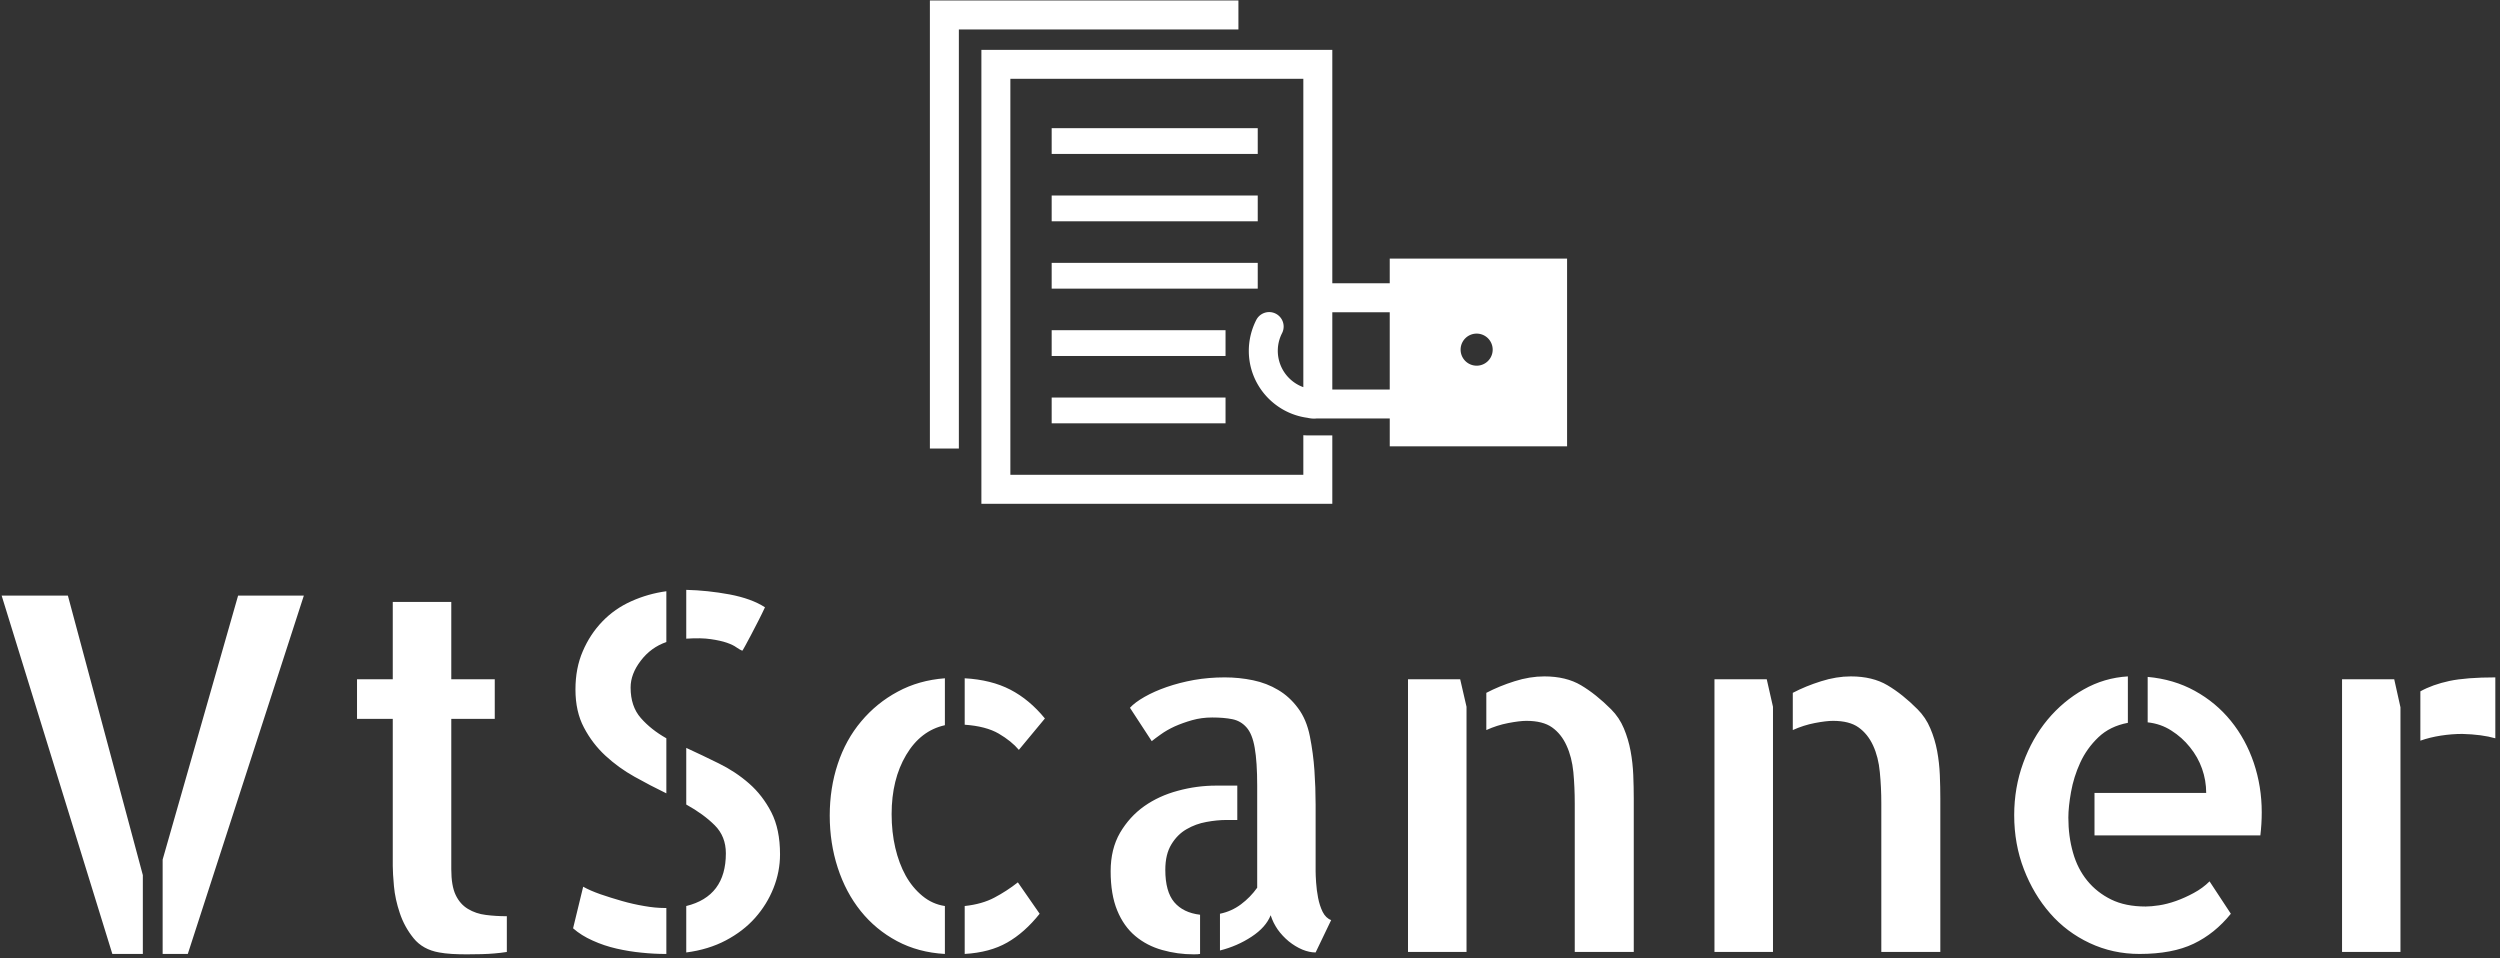 <svg xmlns="http://www.w3.org/2000/svg" version="1.1" xmlns:xlink="http://www.w3.org/1999/xlink" xmlns:svgjs="http://svgjs.dev/svgjs" width="1500" height="575" viewBox="0 0 1500 575"><rect x="0" y="0" width="1500" height="575" fill="#333333" stroke="none"/><g transform="matrix(1,0,0,1,-0.909,-1.191)"><svg viewBox="0 0 396 152" data-background-color="#ffd7ea" preserveAspectRatio="xMidYMid meet" height="575" width="1500" xmlns="http://www.w3.org/2000/svg" xmlns:xlink="http://www.w3.org/1999/xlink"><g id="tight-bounds" transform="matrix(1,0,0,1,0.24,0.315)"><svg viewBox="0 0 395.52 151.37" height="151.37" width="395.52"><g><svg viewBox="0 0 395.52 151.37" height="151.37" width="395.52"><g transform="matrix(1,0,0,1,0,93.553)"><svg viewBox="0 0 395.52 57.817" height="57.817" width="395.52"><g id="textblocktransform"><svg viewBox="0 0 395.52 57.817" height="57.817" width="395.52" id="textblock"><g><svg viewBox="0 0 395.52 57.817" height="57.817" width="395.52"><g transform="matrix(1,0,0,1,0,0)"><svg width="395.52" viewBox="2.93 -36.57 251.84 36.81" height="57.817" data-palette-color="#ffffff"><path d="M14.11 0.2L2.93-35.99 9.62-35.99 17.19-7.76 17.19 0.2 14.11 0.2ZM19.19-9.33L26.81-35.99 33.45-35.99 21.73 0.2 19.19 0.2 19.19-9.33ZM48.34-23.54L48.34-8.35Q48.34-6.69 48.78-5.76 49.22-4.83 50.02-4.35 50.83-3.86 51.83-3.74 52.83-3.61 53.95-3.61L53.95-3.61 53.95 0Q53.32 0.1 52.68 0.15L52.68 0.15Q52.15 0.2 51.39 0.22 50.63 0.24 49.9 0.24L49.9 0.24Q49.17 0.24 48.41 0.2 47.65 0.15 47.12 0.05L47.12 0.05Q45.46-0.24 44.53-1.39 43.6-2.54 43.14-3.93 42.67-5.32 42.55-6.64 42.43-7.96 42.43-8.69L42.43-8.69 42.43-23.54 38.82-23.54 38.82-27.54 42.43-27.54 42.43-35.35 48.34-35.35 48.34-27.54 52.73-27.54 52.73-23.54 48.34-23.54ZM77.73-30.42L77.73-30.42Q77.49-30.52 77.14-30.76 76.8-31.01 76.17-31.23 75.53-31.45 74.56-31.59 73.58-31.74 72.07-31.64L72.07-31.64 72.07-36.57Q74.21-36.52 76.44-36.11 78.66-35.69 80.02-34.81L80.02-34.81Q79.73-34.18 79.34-33.42 78.95-32.67 78.61-32.01 78.27-31.35 78.02-30.91 77.78-30.47 77.73-30.42ZM60.88-26.51L60.88-26.51Q60.88-28.66 61.62-30.37 62.35-32.08 63.59-33.37 64.84-34.67 66.52-35.42 68.21-36.18 70.06-36.43L70.06-36.43 70.06-31.3Q68.5-30.76 67.48-29.42 66.45-28.08 66.45-26.71L66.45-26.71Q66.45-24.8 67.48-23.63 68.5-22.46 70.06-21.58L70.06-21.58 70.06-16.02Q68.45-16.8 66.84-17.7 65.23-18.6 63.91-19.82 62.59-21.04 61.74-22.66 60.88-24.27 60.88-26.51ZM60.64-2.39L61.66-6.59Q62.35-6.2 63.4-5.83 64.45-5.47 65.57-5.15 66.69-4.83 67.82-4.64 68.94-4.44 69.92-4.44L69.92-4.44 70.06-4.44 70.06 0.2 69.97 0.2Q68.79 0.2 67.55 0.07 66.3-0.05 65.03-0.34 63.76-0.63 62.62-1.15 61.47-1.66 60.64-2.39L60.64-2.39ZM72.07-14.89L72.07-20.61Q73.68-19.87 75.36-19.04 77.05-18.21 78.41-17.02 79.78-15.82 80.66-14.11 81.54-12.4 81.54-9.86L81.54-9.86Q81.54-8.11 80.88-6.45 80.22-4.79 79.02-3.44 77.83-2.1 76.07-1.17 74.31-0.24 72.07 0.05L72.07 0.05 72.07-4.64Q76.07-5.62 76.07-9.96L76.07-9.96Q76.07-11.67 74.95-12.79 73.82-13.92 72.07-14.89L72.07-14.89ZM108.29-23.58L105.66-20.41Q104.92-21.29 103.63-22.05 102.34-22.8 100.19-22.95L100.19-22.95 100.19-27.64Q102.87-27.49 104.8-26.49 106.73-25.49 108.29-23.58L108.29-23.58ZM100.19 0.2L100.19-4.64Q101.95-4.83 103.19-5.49 104.44-6.15 105.56-7.03L105.56-7.03 107.76-3.86Q106.24-1.95 104.48-0.95 102.73 0.05 100.19 0.2L100.19 0.2ZM86.56-13.77L86.56-13.77Q86.56-16.55 87.37-18.99 88.18-21.44 89.74-23.29 91.3-25.15 93.43-26.29 95.55-27.44 98.19-27.64L98.19-27.64 98.19-22.9Q95.74-22.36 94.28-19.9 92.81-17.43 92.81-13.92L92.81-13.92Q92.81-12.11 93.18-10.52 93.55-8.94 94.23-7.71 94.91-6.49 95.92-5.66 96.92-4.83 98.19-4.64L98.19-4.64 98.19 0.2Q95.5 0.05 93.35-1.1 91.2-2.25 89.69-4.13 88.18-6.01 87.37-8.5 86.56-10.99 86.56-13.77ZM120.45-8.3L120.45-8.3Q120.45-6.1 121.35-5.03 122.26-3.96 123.96-3.76L123.96-3.76 123.96 0.2Q123.77 0.24 123.33 0.24L123.33 0.24Q121.67 0.24 120.13-0.2 118.59-0.63 117.42-1.61 116.25-2.59 115.59-4.2 114.93-5.81 114.93-8.15L114.93-8.15Q114.93-10.4 115.88-12.04 116.84-13.67 118.32-14.72 119.81-15.77 121.72-16.28 123.62-16.8 125.58-16.8L125.58-16.8 127.72-16.8 127.72-13.33 126.65-13.33Q125.67-13.33 124.6-13.13 123.53-12.94 122.6-12.4 121.67-11.87 121.06-10.86 120.45-9.86 120.45-8.3ZM135.63-8.54L135.63-8.15Q135.63-7.76 135.68-7.01 135.73-6.25 135.88-5.47 136.03-4.69 136.34-4.05 136.66-3.42 137.2-3.22L137.2-3.22 135.63 0.05Q135 0.05 134.29-0.24 133.58-0.54 132.92-1.07 132.27-1.61 131.8-2.27 131.34-2.93 131.09-3.71L131.09-3.71Q130.61-2.49 129.16-1.54 127.72-0.59 125.97-0.15L125.97-0.15 125.97-3.86Q127.14-4.1 128.09-4.81 129.04-5.52 129.73-6.49L129.73-6.49 129.73-16.8Q129.73-19.19 129.48-20.61 129.24-22.02 128.65-22.68 128.07-23.34 127.21-23.51 126.36-23.68 125.19-23.68L125.19-23.68Q124.11-23.68 123.16-23.41 122.21-23.14 121.4-22.78 120.6-22.41 119.99-21.97 119.37-21.53 119.08-21.29L119.08-21.29 116.88-24.66Q117.37-25.2 118.35-25.76 119.33-26.32 120.6-26.76 121.87-27.2 123.35-27.47 124.84-27.73 126.45-27.73L126.45-27.73Q127.92-27.73 129.31-27.44 130.7-27.15 131.85-26.46 133-25.78 133.85-24.63 134.71-23.49 135.05-21.78L135.05-21.78Q135.39-20.07 135.51-18.33 135.63-16.6 135.63-14.89L135.63-14.89 135.63-8.54ZM144.96-27.54L150.23-27.54 150.87-24.76 150.87 0 144.96 0 144.96-27.54ZM165.47-24.51L165.47-24.51Q166.3-23.68 166.76-22.58 167.22-21.48 167.44-20.29 167.66-19.09 167.71-17.87 167.76-16.65 167.76-15.48L167.76-15.48 167.76-0.98 167.76 0 161.8 0 161.8-14.99Q161.8-16.65 161.66-18.16 161.51-19.68 160.97-20.85 160.44-22.02 159.51-22.68 158.58-23.34 156.92-23.34L156.92-23.34Q156.24-23.34 155.09-23.12 153.94-22.9 152.87-22.41L152.87-22.41 152.87-26.17Q154.19-26.86 155.72-27.34 157.26-27.83 158.73-27.83L158.73-27.83Q160.93-27.83 162.44-26.93 163.95-26.03 165.47-24.51ZM175.91-27.54L181.19-27.54 181.82-24.76 181.82 0 175.91 0 175.91-27.54ZM196.42-24.51L196.42-24.51Q197.25-23.68 197.71-22.58 198.18-21.48 198.4-20.29 198.62-19.09 198.67-17.87 198.72-16.65 198.72-15.48L198.72-15.48 198.72-0.98 198.72 0 192.76 0 192.76-14.99Q192.76-16.65 192.61-18.16 192.47-19.68 191.93-20.85 191.39-22.02 190.46-22.68 189.54-23.34 187.88-23.34L187.88-23.34Q187.19-23.34 186.04-23.12 184.9-22.9 183.82-22.41L183.82-22.41 183.82-26.17Q185.14-26.86 186.68-27.34 188.22-27.83 189.68-27.83L189.68-27.83Q191.88-27.83 193.39-26.93 194.91-26.03 196.42-24.51ZM219.66-23.19L219.66-27.78Q222.3-27.54 224.42-26.37 226.55-25.2 228.06-23.34 229.57-21.48 230.38-19.09 231.18-16.7 231.18-14.11L231.18-14.11Q231.18-12.94 231.04-11.77L231.04-11.77 214.29-11.77 214.29-16.06 225.57-16.06Q225.57-17.33 225.15-18.51 224.74-19.68 223.93-20.68 223.13-21.68 222.05-22.36 220.98-23.05 219.66-23.19L219.66-23.19ZM219.46-4.59L219.46-4.59Q220-4.59 220.81-4.71 221.61-4.83 222.52-5.15 223.42-5.47 224.32-5.96 225.23-6.45 225.91-7.13L225.91-7.13 228.06-3.86Q226.45-1.86 224.3-0.83 222.15 0.2 218.83 0.2L218.83 0.2Q216.14 0.2 213.8-0.9 211.46-2 209.8-3.91 208.14-5.81 207.16-8.35 206.18-10.89 206.18-13.82L206.18-13.82Q206.18-16.6 207.09-19.09 207.99-21.58 209.55-23.46 211.12-25.34 213.19-26.51 215.27-27.69 217.66-27.83L217.66-27.83 217.66-23.14Q215.85-22.8 214.68-21.68 213.51-20.56 212.85-19.12 212.19-17.68 211.92-16.16 211.65-14.65 211.65-13.57L211.65-13.57Q211.65-11.67 212.12-10.03 212.58-8.4 213.56-7.2 214.53-6.01 215.97-5.3 217.41-4.59 219.46-4.59ZM239.29-27.54L244.56-27.54 245.19-24.71 245.19-9.77 245.19-9.67 245.19 0 239.29 0 239.29-27.54ZM247.2-21.34L247.2-26.32Q248.42-27 250.13-27.37 251.84-27.73 254.77-27.73L254.77-27.73 254.77-21.58Q253.4-21.97 251.44-22.02L251.44-22.02Q250.37-22.02 249.27-21.85 248.17-21.68 247.2-21.34L247.2-21.34Z" opacity="1" transform="matrix(1,0,0,1,0,0)" fill="#ffffff" class="wordmark-text-0" data-fill-palette-color="primary" id="text-0"></path></svg></g></svg></g></svg></g></svg></g><g transform="matrix(1,0,0,1,147.228,0)"><svg viewBox="0 0 101.064 79.904" height="79.904" width="101.064"><g><svg xmlns="http://www.w3.org/2000/svg" xmlns:xlink="http://www.w3.org/1999/xlink" version="1.1" x="0" y="0" viewBox="0 4.776 50.464 39.898" enable-background="new 0 0 50.4 50.4" xml:space="preserve" id="icon-0" width="101.064" height="79.904" class="icon-icon-0" data-fill-palette-color="accent"><g fill="#ffffff" data-fill-palette-color="accent"><polygon points="25.965,16.967 9.645,16.967 9.645,14.927 25.965,14.927 25.965,16.967  " fill="#ffffff" data-fill-palette-color="accent"></polygon><polygon points="25.965,22.302 9.645,22.302 9.645,20.26 25.965,20.26 25.965,22.302  " fill="#ffffff" data-fill-palette-color="accent"></polygon><polygon points="23.415,32.969 9.645,32.969 9.645,30.927 23.415,30.927 23.415,32.969  " fill="#ffffff" data-fill-palette-color="accent"></polygon><polygon points="23.415,38.302 9.645,38.302 9.645,36.26 23.415,36.26 23.415,38.302  " fill="#ffffff" data-fill-palette-color="accent"></polygon><polygon points="25.965,27.635 9.645,27.635 9.645,25.594 25.965,25.594 25.965,27.635  " fill="#ffffff" data-fill-palette-color="accent"></polygon><polygon points="2.295,40.298 0,40.298 0,4.814 24.435,4.814 24.435,7.109 2.295,7.109 2.295,40.298  " fill="#ffffff" data-fill-palette-color="accent"></polygon><path d="M36.419 25.254V27.21H31.871V8.723H4.079V44.674H31.871V39.256H29.804C29.728 39.256 29.653 39.248 29.576 39.244V42.379H6.374V11.018H29.576V35.438A3.06 3.06 0 0 1 27.889 31.166 1.147 1.147 0 1 0 25.85 30.113 5.4 5.4 0 0 0 25.258 32.563C25.258 35.273 27.282 37.513 29.897 37.864 30.337 37.967 30.612 37.918 30.612 37.918H36.42V40.125H50.464V25.254zM36.419 35.624H31.871V29.505H36.419zM43.302 33.737A1.27 1.27 0 1 1 43.302 31.197 1.27 1.27 0 0 1 43.301 33.738" fill="#ffffff" data-fill-palette-color="accent"></path></g></svg></g></svg></g><g></g></svg></g><defs></defs></svg><rect width="395.52" height="151.37" fill="none" stroke="none" visibility="hidden"></rect></g></svg></g></svg>